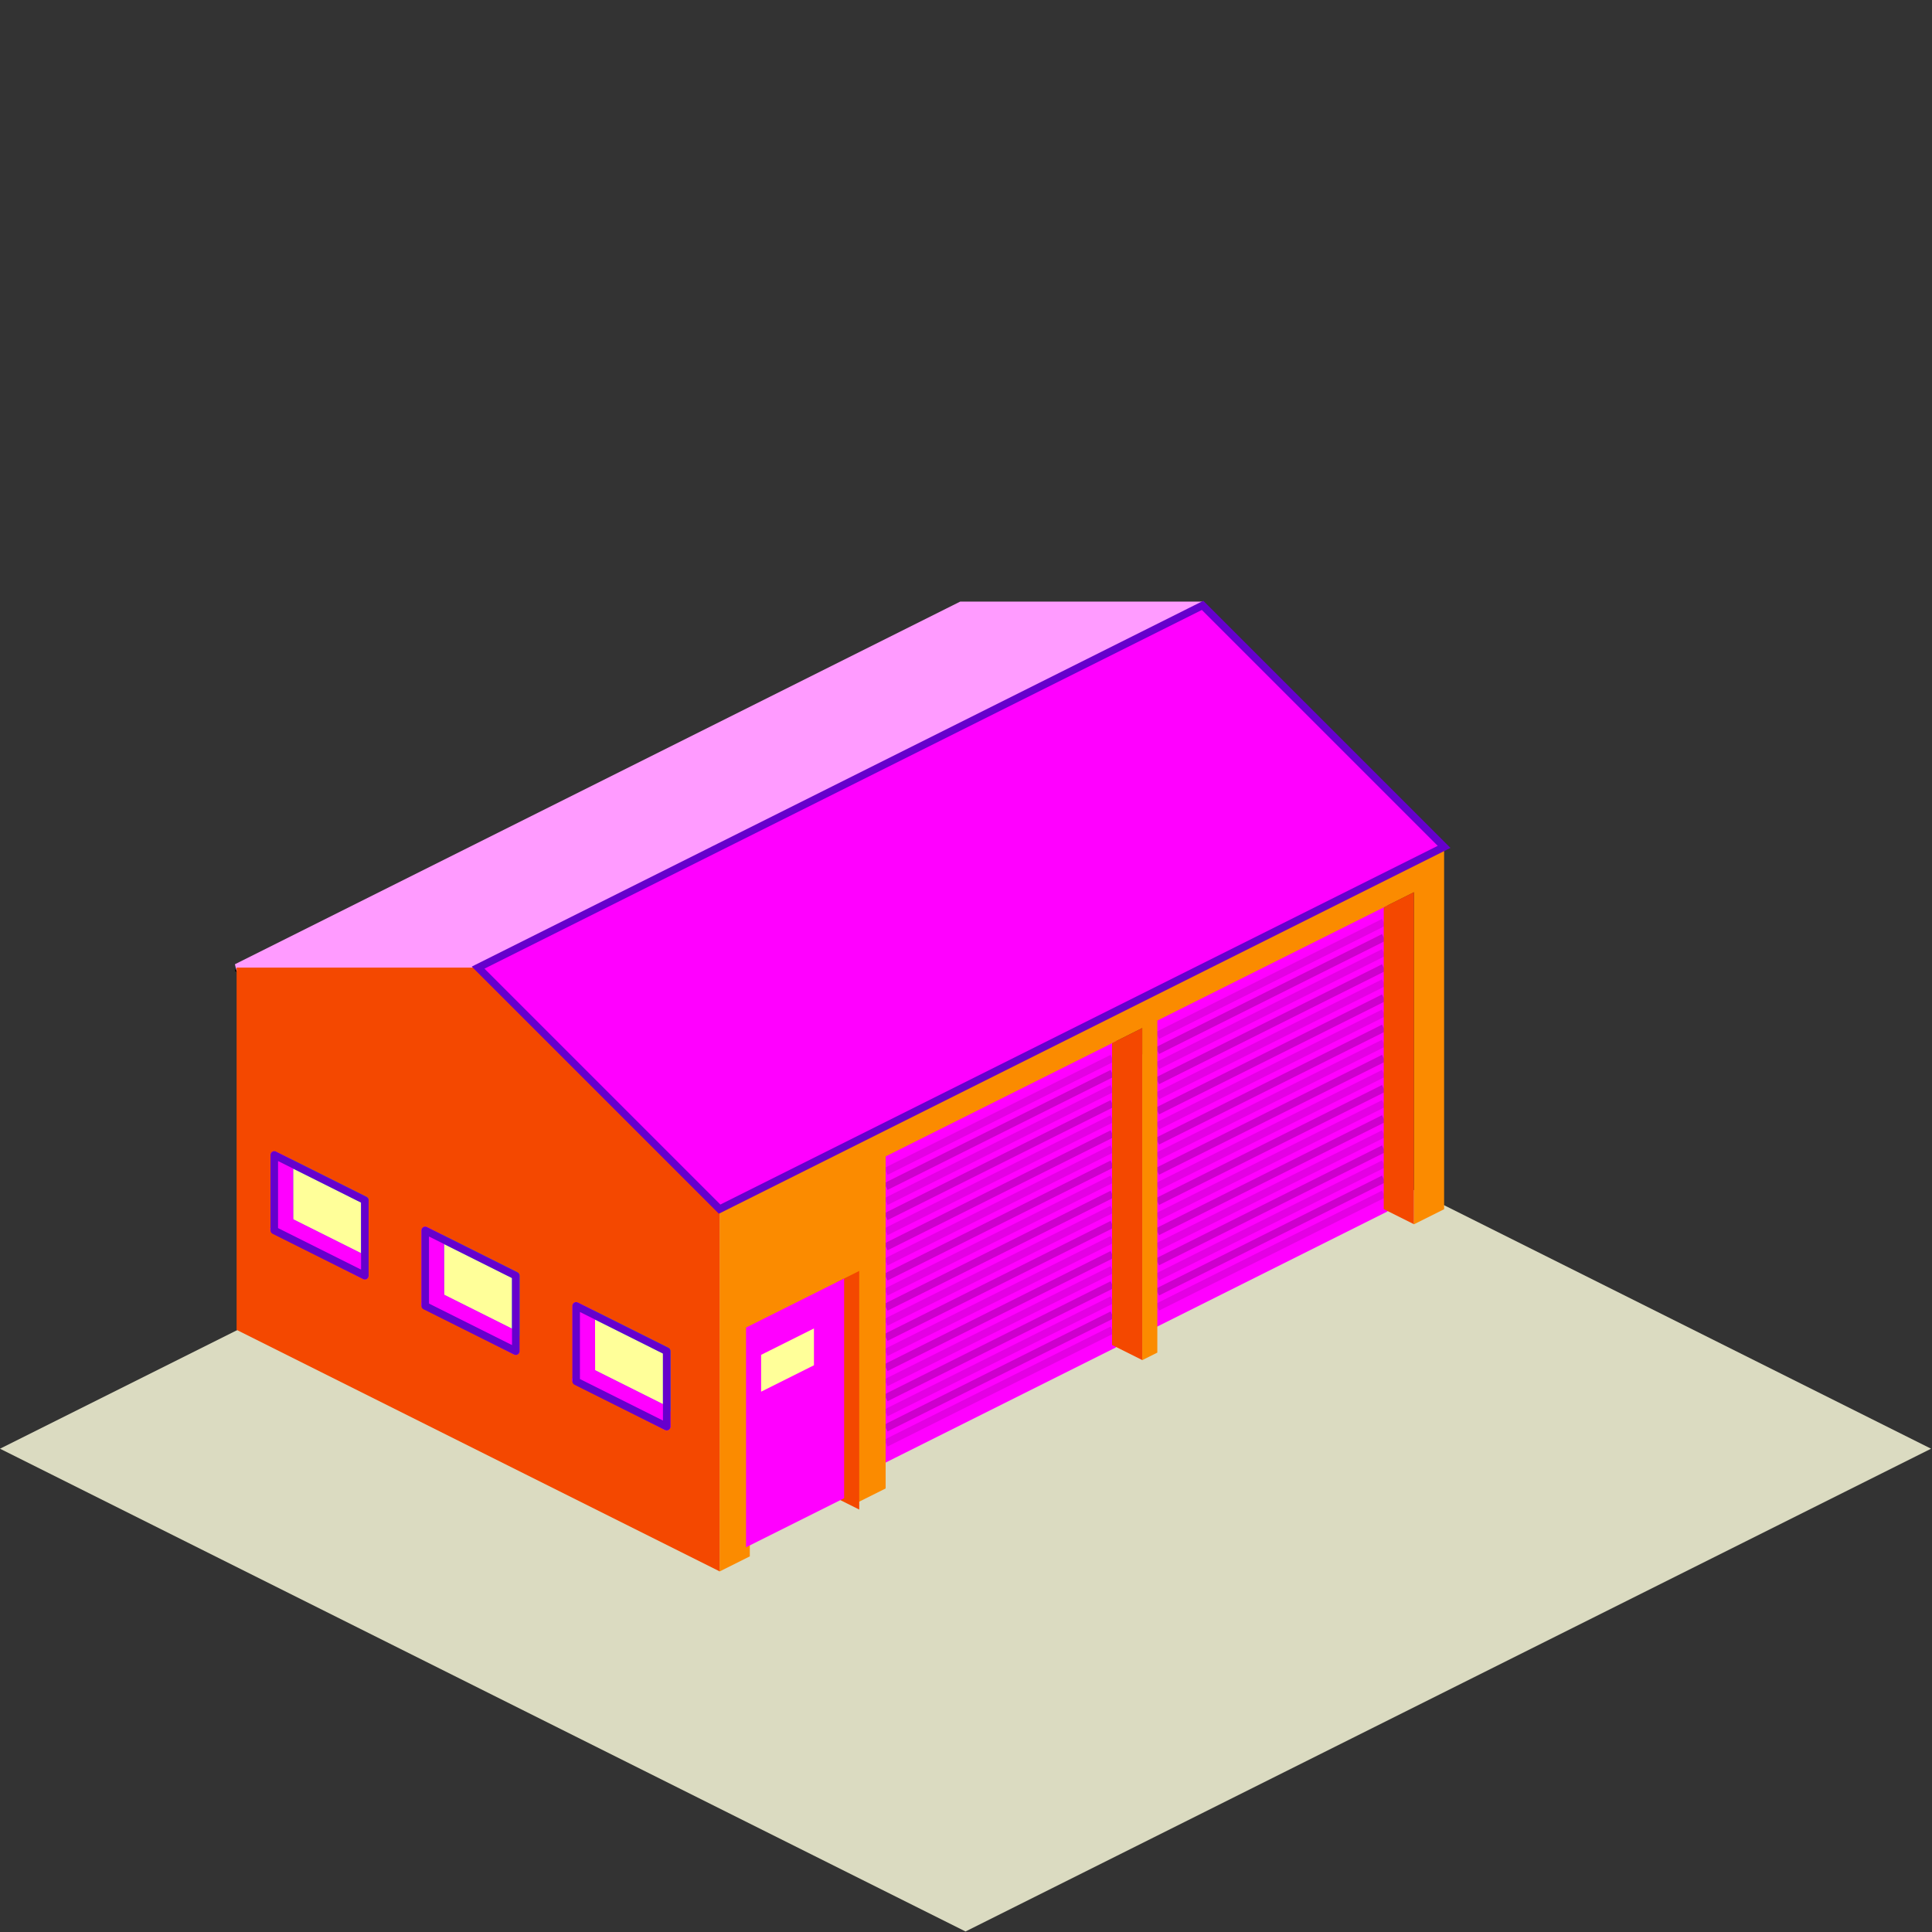 <?xml version="1.0" encoding="UTF-8" standalone="no"?>
<!-- Created with Inkscape (http://www.inkscape.org/) -->

<svg
   xmlns:dc="http://purl.org/dc/elements/1.1/"
   xmlns:cc="http://creativecommons.org/ns#"
   xmlns:rdf="http://www.w3.org/1999/02/22-rdf-syntax-ns#"
   xmlns:svg="http://www.w3.org/2000/svg"
   xmlns="http://www.w3.org/2000/svg"
   xmlns:xlink="http://www.w3.org/1999/xlink"
   xmlns:sodipodi="http://sodipodi.sourceforge.net/DTD/sodipodi-0.dtd"
   xmlns:inkscape="http://www.inkscape.org/namespaces/inkscape"
   width="256"
   height="256"
   id="svg2"
   version="1.1"
   inkscape:version="0.48.5 r10040"
   sodipodi:docname="1x1-shed.svg">
  <rect width="100%" height="100%" fill="#333333" stroke="none"/>
  <defs
     id="defs4">
    <linearGradient
       gradientUnits="userSpaceOnUse"
       y2="117"
       x2="135"
       y1="117"
       x1="125"
       id="linearGradient4158"
       xlink:href="#linearGradient4152"
       inkscape:collect="always" />
    <linearGradient
       y2="186"
       x2="110"
       y1="186"
       x1="85"
       gradientTransform="translate(-205,5)"
       gradientUnits="userSpaceOnUse"
       id="linearGradient3164"
       xlink:href="#linearGradient5518"
       inkscape:collect="always" />
    <linearGradient
       y2="186"
       x2="110"
       y1="186"
       x1="85"
       gradientTransform="translate(-205,25)"
       gradientUnits="userSpaceOnUse"
       id="linearGradient3161"
       xlink:href="#linearGradient5518"
       inkscape:collect="always" />
    <linearGradient
       y2="186"
       x2="110"
       y1="186"
       x1="85"
       gradientTransform="translate(-205,5)"
       gradientUnits="userSpaceOnUse"
       id="linearGradient3156"
       xlink:href="#linearGradient5518"
       inkscape:collect="always" />
    <linearGradient
       y2="171"
       x2="155"
       y1="171"
       x1="100"
       gradientTransform="translate(-236.038,10.669)"
       gradientUnits="userSpaceOnUse"
       id="linearGradient3152"
       xlink:href="#linearGradient4820"
       inkscape:collect="always" />
    <linearGradient
       y2="160.818"
       x2="140"
       y1="160.818"
       x1="115"
       gradientTransform="translate(-236.038,10.669)"
       gradientUnits="userSpaceOnUse"
       id="linearGradient3150"
       xlink:href="#linearGradient4820"
       inkscape:collect="always" />
    <linearGradient
       y2="264.513"
       x2="-74.66"
       y1="214.258"
       x1="-124.915"
       gradientTransform="matrix(0.895,-0.445,0.895,0.445,-236.038,10.669)"
       gradientUnits="userSpaceOnUse"
       id="linearGradient3147"
       xlink:href="#linearGradient4820"
       inkscape:collect="always" />
    <linearGradient
       y2="264.513"
       x2="-74.66"
       y1="214.258"
       x1="-124.915"
       gradientTransform="matrix(0.895,-0.445,0.895,0.445,-33.538,32.919)"
       gradientUnits="userSpaceOnUse"
       id="linearGradient3144"
       xlink:href="#linearGradient4820"
       inkscape:collect="always" />
    <linearGradient
       y2="171"
       x2="155"
       y1="171"
       x1="100"
       gradientTransform="translate(-33.538,32.919)"
       gradientUnits="userSpaceOnUse"
       id="linearGradient3142"
       xlink:href="#linearGradient4820"
       inkscape:collect="always" />
    <linearGradient
       y2="160.818"
       x2="140"
       y1="160.818"
       x1="115"
       gradientTransform="translate(-33.538,32.919)"
       gradientUnits="userSpaceOnUse"
       id="linearGradient3140"
       xlink:href="#linearGradient4820"
       inkscape:collect="always" />
    <linearGradient
       gradientTransform="matrix(0.895,-0.445,0.895,0.445,-31.038,38.919)"
       gradientUnits="userSpaceOnUse"
       xlink:href="#linearGradient4820"
       id="linearGradient3166"
       y2="264.513"
       x2="-74.66"
       y1="214.258"
       x1="-124.915" />
    <linearGradient
       gradientTransform="translate(0,5)"
       gradientUnits="userSpaceOnUse"
       xlink:href="#linearGradient5518"
       id="linearGradient3163"
       y2="186"
       x2="110"
       y1="186"
       x1="85" />
    <linearGradient
       gradientTransform="matrix(0.895,-0.445,0.895,0.445,-33.538,32.919)"
       gradientUnits="userSpaceOnUse"
       xlink:href="#linearGradient4820"
       id="linearGradient3130"
       y2="264.513"
       x2="-74.66"
       y1="214.258"
       x1="-124.915" />
    <linearGradient
       gradientTransform="translate(-33.538,32.919)"
       gradientUnits="userSpaceOnUse"
       xlink:href="#linearGradient4820"
       id="linearGradient3128"
       y2="171"
       x2="155"
       y1="171"
       x1="100" />
    <linearGradient
       gradientTransform="translate(-33.538,32.919)"
       gradientUnits="userSpaceOnUse"
       xlink:href="#linearGradient4820"
       id="linearGradient3126"
       y2="160.818"
       x2="140"
       y1="160.818"
       x1="115" />
    <linearGradient
       gradientTransform="translate(0,5)"
       gradientUnits="userSpaceOnUse"
       xlink:href="#linearGradient5518"
       id="linearGradient3124"
       y2="186"
       x2="110"
       y1="186"
       x1="85" />
    <linearGradient
       gradientTransform="matrix(0.895,-0.445,0.895,0.445,-31.038,38.919)"
       gradientUnits="userSpaceOnUse"
       xlink:href="#linearGradient4820"
       id="linearGradient3122"
       y2="264.513"
       x2="-74.66"
       y1="214.258"
       x1="-124.915" />
    <linearGradient
       gradientTransform="translate(0,5)"
       gradientUnits="userSpaceOnUse"
       xlink:href="#linearGradient5518"
       id="linearGradient5524"
       y2="186"
       x2="110"
       y1="186"
       x1="85" />
    <linearGradient
       gradientTransform="translate(-31.038,33.919)"
       gradientUnits="userSpaceOnUse"
       xlink:href="#linearGradient4820"
       id="linearGradient5514"
       y2="171"
       x2="155"
       y1="171"
       x1="100" />
    <linearGradient
       gradientTransform="translate(-31.038,33.919)"
       gradientUnits="userSpaceOnUse"
       xlink:href="#linearGradient4820"
       id="linearGradient5512"
       y2="160.818"
       x2="140"
       y1="160.818"
       x1="115" />
    <linearGradient
       gradientTransform="matrix(0.895,-0.445,0.895,0.445,-31.038,38.919)"
       gradientUnits="userSpaceOnUse"
       xlink:href="#linearGradient4820"
       id="linearGradient5509"
       y2="264.513"
       x2="-74.66"
       y1="214.258"
       x1="-124.915" />
    <linearGradient
       gradientTransform="matrix(0.895,-0.445,0.895,0.445,-33.538,32.919)"
       gradientUnits="userSpaceOnUse"
       xlink:href="#linearGradient4820"
       id="linearGradient5506"
       y2="264.513"
       x2="-74.66"
       y1="214.258"
       x1="-124.915" />
    <linearGradient
       gradientTransform="translate(-33.538,32.919)"
       gradientUnits="userSpaceOnUse"
       xlink:href="#linearGradient4820"
       id="linearGradient5504"
       y2="171"
       x2="155"
       y1="171"
       x1="100" />
    <linearGradient
       gradientTransform="translate(-33.538,32.919)"
       gradientUnits="userSpaceOnUse"
       xlink:href="#linearGradient4820"
       id="linearGradient5502"
       y2="160.818"
       x2="140"
       y1="160.818"
       x1="115" />
    <linearGradient
       gradientTransform="translate(143.525,143.525)"
       gradientUnits="userSpaceOnUse"
       xlink:href="#linearGradient4820"
       id="linearGradient5437"
       y2="264.513"
       x2="-74.66"
       y1="214.258"
       x1="-124.915" />
    <linearGradient
       gradientTransform="translate(257.033,0)"
       gradientUnits="userSpaceOnUse"
       xlink:href="#linearGradient4820"
       id="linearGradient5435"
       y2="171"
       x2="155"
       y1="171"
       x1="100" />
    <linearGradient
       gradientTransform="translate(257.033,0)"
       gradientUnits="userSpaceOnUse"
       xlink:href="#linearGradient4820"
       id="linearGradient5433"
       y2="160.818"
       x2="140"
       y1="160.818"
       x1="115" />
    <linearGradient
       gradientTransform="matrix(0.896,-0.444,0.896,0.444,257.033,0)"
       gradientUnits="userSpaceOnUse"
       xlink:href="#linearGradient4767"
       id="linearGradient5431"
       y2="293.129"
       x2="-136.867"
       y1="279.177"
       x1="-150.819" />
    <linearGradient
       gradientTransform="translate(87.371,199.679)"
       gradientUnits="userSpaceOnUse"
       xlink:href="#linearGradient4820"
       id="linearGradient5429"
       y2="264.513"
       x2="-74.66"
       y1="214.258"
       x1="-124.915" />
    <linearGradient
       gradientTransform="translate(257.033,50)"
       gradientUnits="userSpaceOnUse"
       xlink:href="#linearGradient4820"
       id="linearGradient5427"
       y2="171"
       x2="155"
       y1="171"
       x1="100" />
    <linearGradient
       gradientTransform="translate(257.033,50)"
       gradientUnits="userSpaceOnUse"
       xlink:href="#linearGradient4820"
       id="linearGradient5425"
       y2="160.818"
       x2="140"
       y1="160.818"
       x1="115" />
    <linearGradient
       id="linearGradient4767">
      <stop
         offset="0"
         style="stop-color:#6600cc;stop-opacity:1"
         id="stop4769" />
      <stop
         offset="1"
         style="stop-color:#ff00ff;stop-opacity:1"
         id="stop4771" />
    </linearGradient>
    <linearGradient
       id="linearGradient4820">
      <stop
         offset="0"
         style="stop-color:#f44800;stop-opacity:1"
         id="stop4822" />
      <stop
         offset="1"
         style="stop-color:#fb8b00;stop-opacity:1"
         id="stop4824" />
    </linearGradient>
    <linearGradient
       id="linearGradient5518">
      <stop
         offset="0"
         style="stop-color:#6600cc;stop-opacity:1"
         id="stop5520" />
      <stop
         offset="1"
         style="stop-color:#ff00ff;stop-opacity:1"
         id="stop5522" />
    </linearGradient>
    <linearGradient
       id="linearGradient4152"
       inkscape:collect="always">
      <stop
         id="stop4154"
         offset="0"
         style="stop-color:#f44800;stop-opacity:1;" />
      <stop
         id="stop4156"
         offset="1"
         style="stop-color:#f0a513;stop-opacity:1" />
    </linearGradient>
    <linearGradient
       inkscape:collect="always"
       id="linearGradient5459">
      <stop
         style="stop-color:#ffffff;stop-opacity:0.218"
         offset="0"
         id="stop5461" />
      <stop
         style="stop-color:#ffffff;stop-opacity:0;"
         offset="1"
         id="stop5463" />
    </linearGradient>
    <linearGradient
       inkscape:collect="always"
       id="linearGradient5449">
      <stop
         style="stop-color:#ffffff;stop-opacity:0.343"
         offset="0"
         id="stop5451" />
      <stop
         style="stop-color:#ffffff;stop-opacity:0;"
         offset="1"
         id="stop5453" />
    </linearGradient>
    <linearGradient
       inkscape:collect="always"
       id="linearGradient4802">
      <stop
         style="stop-color:#6e6e37;stop-opacity:1;"
         offset="0"
         id="stop4804" />
      <stop
         style="stop-color:#30331f;stop-opacity:1"
         offset="1"
         id="stop4806" />
    </linearGradient>
    <linearGradient
       inkscape:collect="always"
       xlink:href="#linearGradient4802"
       id="linearGradient6042"
       gradientUnits="userSpaceOnUse"
       x1="152.771"
       y1="560.222"
       x2="153.328"
       y2="560.222" />
    <linearGradient
       inkscape:collect="always"
       xlink:href="#linearGradient4802"
       id="linearGradient6044"
       gradientUnits="userSpaceOnUse"
       x1="152.771"
       y1="560.222"
       x2="153.328"
       y2="560.222" />
    <linearGradient
       inkscape:collect="always"
       xlink:href="#linearGradient4802"
       id="linearGradient6046"
       gradientUnits="userSpaceOnUse"
       x1="152.771"
       y1="560.222"
       x2="153.328"
       y2="560.222" />
    <linearGradient
       inkscape:collect="always"
       xlink:href="#linearGradient4802"
       id="linearGradient6048"
       gradientUnits="userSpaceOnUse"
       x1="152.771"
       y1="560.222"
       x2="153.328"
       y2="560.222" />
    <linearGradient
       inkscape:collect="always"
       xlink:href="#linearGradient4802"
       id="linearGradient6050"
       gradientUnits="userSpaceOnUse"
       x1="152.771"
       y1="560.222"
       x2="153.328"
       y2="560.222" />
    <linearGradient
       inkscape:collect="always"
       xlink:href="#linearGradient4802"
       id="linearGradient6052"
       gradientUnits="userSpaceOnUse"
       x1="152.771"
       y1="560.222"
       x2="153.328"
       y2="560.222" />
    <linearGradient
       y2="186"
       x2="110"
       y1="186"
       x1="85"
       gradientTransform="translate(-205,5)"
       gradientUnits="userSpaceOnUse"
       id="linearGradient3164-9"
       xlink:href="#linearGradient5518-6"
       inkscape:collect="always" />
    <linearGradient
       y2="186"
       x2="110"
       y1="186"
       x1="85"
       gradientTransform="translate(-205,25)"
       gradientUnits="userSpaceOnUse"
       id="linearGradient3161-1"
       xlink:href="#linearGradient5518-6"
       inkscape:collect="always" />
    <linearGradient
       y2="186"
       x2="110"
       y1="186"
       x1="85"
       gradientTransform="translate(-205,5)"
       gradientUnits="userSpaceOnUse"
       id="linearGradient3156-2"
       xlink:href="#linearGradient5518-6"
       inkscape:collect="always" />
    <linearGradient
       y2="171"
       x2="155"
       y1="171"
       x1="100"
       gradientTransform="translate(-236.038,10.669)"
       gradientUnits="userSpaceOnUse"
       id="linearGradient3152-3"
       xlink:href="#linearGradient4820-3"
       inkscape:collect="always" />
    <linearGradient
       y2="160.818"
       x2="140"
       y1="160.818"
       x1="115"
       gradientTransform="translate(-236.038,10.669)"
       gradientUnits="userSpaceOnUse"
       id="linearGradient3150-2"
       xlink:href="#linearGradient4820-3"
       inkscape:collect="always" />
    <linearGradient
       y2="264.513"
       x2="-74.66"
       y1="214.258"
       x1="-124.915"
       gradientTransform="matrix(0.895,-0.445,0.895,0.445,-236.038,10.669)"
       gradientUnits="userSpaceOnUse"
       id="linearGradient3147-0"
       xlink:href="#linearGradient4820-3"
       inkscape:collect="always" />
    <linearGradient
       y2="264.513"
       x2="-74.66"
       y1="214.258"
       x1="-124.915"
       gradientTransform="matrix(0.895,-0.445,0.895,0.445,-33.538,32.919)"
       gradientUnits="userSpaceOnUse"
       id="linearGradient3144-0"
       xlink:href="#linearGradient4820-3"
       inkscape:collect="always" />
    <linearGradient
       y2="171"
       x2="155"
       y1="171"
       x1="100"
       gradientTransform="translate(-33.538,32.919)"
       gradientUnits="userSpaceOnUse"
       id="linearGradient3142-6"
       xlink:href="#linearGradient4820-3"
       inkscape:collect="always" />
    <linearGradient
       y2="160.818"
       x2="140"
       y1="160.818"
       x1="115"
       gradientTransform="translate(-33.538,32.919)"
       gradientUnits="userSpaceOnUse"
       id="linearGradient3140-8"
       xlink:href="#linearGradient4820-3"
       inkscape:collect="always" />
    <linearGradient
       gradientTransform="matrix(0.895,-0.445,0.895,0.445,-31.038,38.919)"
       gradientUnits="userSpaceOnUse"
       xlink:href="#linearGradient4820-3"
       id="linearGradient3166-9"
       y2="264.513"
       x2="-74.66"
       y1="214.258"
       x1="-124.915" />
    <linearGradient
       gradientTransform="translate(0,5)"
       gradientUnits="userSpaceOnUse"
       xlink:href="#linearGradient5518-6"
       id="linearGradient3163-8"
       y2="186"
       x2="110"
       y1="186"
       x1="85" />
    <linearGradient
       gradientTransform="matrix(0.895,-0.445,0.895,0.445,-33.538,32.919)"
       gradientUnits="userSpaceOnUse"
       xlink:href="#linearGradient4820-3"
       id="linearGradient3130-0"
       y2="264.513"
       x2="-74.66"
       y1="214.258"
       x1="-124.915" />
    <linearGradient
       gradientTransform="translate(-33.538,32.919)"
       gradientUnits="userSpaceOnUse"
       xlink:href="#linearGradient4820-3"
       id="linearGradient3128-1"
       y2="171"
       x2="155"
       y1="171"
       x1="100" />
    <linearGradient
       gradientTransform="translate(-33.538,32.919)"
       gradientUnits="userSpaceOnUse"
       xlink:href="#linearGradient4820-3"
       id="linearGradient3126-3"
       y2="160.818"
       x2="140"
       y1="160.818"
       x1="115" />
    <linearGradient
       gradientTransform="translate(0,5)"
       gradientUnits="userSpaceOnUse"
       xlink:href="#linearGradient5518-6"
       id="linearGradient3124-5"
       y2="186"
       x2="110"
       y1="186"
       x1="85" />
    <linearGradient
       gradientTransform="matrix(0.895,-0.445,0.895,0.445,-31.038,38.919)"
       gradientUnits="userSpaceOnUse"
       xlink:href="#linearGradient4820-3"
       id="linearGradient3122-4"
       y2="264.513"
       x2="-74.66"
       y1="214.258"
       x1="-124.915" />
    <linearGradient
       gradientTransform="translate(0,5)"
       gradientUnits="userSpaceOnUse"
       xlink:href="#linearGradient5518-6"
       id="linearGradient5524-4"
       y2="186"
       x2="110"
       y1="186"
       x1="85" />
    <linearGradient
       gradientTransform="translate(-31.038,33.919)"
       gradientUnits="userSpaceOnUse"
       xlink:href="#linearGradient4820-3"
       id="linearGradient5514-0"
       y2="171"
       x2="155"
       y1="171"
       x1="100" />
    <linearGradient
       gradientTransform="translate(-31.038,33.919)"
       gradientUnits="userSpaceOnUse"
       xlink:href="#linearGradient4820-3"
       id="linearGradient5512-4"
       y2="160.818"
       x2="140"
       y1="160.818"
       x1="115" />
    <linearGradient
       gradientTransform="matrix(0.895,-0.445,0.895,0.445,-31.038,38.919)"
       gradientUnits="userSpaceOnUse"
       xlink:href="#linearGradient4820-3"
       id="linearGradient5509-9"
       y2="264.513"
       x2="-74.66"
       y1="214.258"
       x1="-124.915" />
    <linearGradient
       gradientTransform="matrix(0.895,-0.445,0.895,0.445,-33.538,32.919)"
       gradientUnits="userSpaceOnUse"
       xlink:href="#linearGradient4820-3"
       id="linearGradient5506-2"
       y2="264.513"
       x2="-74.66"
       y1="214.258"
       x1="-124.915" />
    <linearGradient
       gradientTransform="translate(-33.538,32.919)"
       gradientUnits="userSpaceOnUse"
       xlink:href="#linearGradient4820-3"
       id="linearGradient5504-4"
       y2="171"
       x2="155"
       y1="171"
       x1="100" />
    <linearGradient
       gradientTransform="translate(-33.538,32.919)"
       gradientUnits="userSpaceOnUse"
       xlink:href="#linearGradient4820-3"
       id="linearGradient5502-5"
       y2="160.818"
       x2="140"
       y1="160.818"
       x1="115" />
    <linearGradient
       gradientTransform="translate(143.525,143.525)"
       gradientUnits="userSpaceOnUse"
       xlink:href="#linearGradient4820-3"
       id="linearGradient5437-4"
       y2="264.513"
       x2="-74.66"
       y1="214.258"
       x1="-124.915" />
    <linearGradient
       gradientTransform="translate(257.033,0)"
       gradientUnits="userSpaceOnUse"
       xlink:href="#linearGradient4820-3"
       id="linearGradient5435-5"
       y2="171"
       x2="155"
       y1="171"
       x1="100" />
    <linearGradient
       gradientTransform="translate(257.033,0)"
       gradientUnits="userSpaceOnUse"
       xlink:href="#linearGradient4820-3"
       id="linearGradient5433-1"
       y2="160.818"
       x2="140"
       y1="160.818"
       x1="115" />
    <linearGradient
       gradientTransform="matrix(0.896,-0.444,0.896,0.444,257.033,0)"
       gradientUnits="userSpaceOnUse"
       xlink:href="#linearGradient4767-9"
       id="linearGradient5431-0"
       y2="293.129"
       x2="-136.867"
       y1="279.177"
       x1="-150.819" />
    <linearGradient
       gradientTransform="translate(87.371,199.679)"
       gradientUnits="userSpaceOnUse"
       xlink:href="#linearGradient4820-3"
       id="linearGradient5429-6"
       y2="264.513"
       x2="-74.66"
       y1="214.258"
       x1="-124.915" />
    <linearGradient
       gradientTransform="translate(257.033,50)"
       gradientUnits="userSpaceOnUse"
       xlink:href="#linearGradient4820-3"
       id="linearGradient5427-8"
       y2="171"
       x2="155"
       y1="171"
       x1="100" />
    <linearGradient
       gradientTransform="translate(257.033,50)"
       gradientUnits="userSpaceOnUse"
       xlink:href="#linearGradient4820-3"
       id="linearGradient5425-5"
       y2="160.818"
       x2="140"
       y1="160.818"
       x1="115" />
    <linearGradient
       id="linearGradient4767-9">
      <stop
         offset="0"
         style="stop-color:#6600cc;stop-opacity:1"
         id="stop4769-4" />
      <stop
         offset="1"
         style="stop-color:#ff00ff;stop-opacity:1"
         id="stop4771-1" />
    </linearGradient>
    <linearGradient
       id="linearGradient4820-3">
      <stop
         offset="0"
         style="stop-color:#f44800;stop-opacity:1"
         id="stop4822-3" />
      <stop
         offset="1"
         style="stop-color:#fb8b00;stop-opacity:1"
         id="stop4824-2" />
    </linearGradient>
    <linearGradient
       id="linearGradient5518-6">
      <stop
         offset="0"
         style="stop-color:#6600cc;stop-opacity:1"
         id="stop5520-9" />
      <stop
         offset="1"
         style="stop-color:#ff00ff;stop-opacity:1"
         id="stop5522-0" />
    </linearGradient>
    <linearGradient
       inkscape:collect="always"
       xlink:href="#linearGradient5449"
       id="linearGradient6391"
       gradientUnits="userSpaceOnUse"
       x1="517"
       y1="524.608"
       x2="526"
       y2="604.858"
       gradientTransform="matrix(4,0,0,4,-1341.04,-2370.053)" />
    <linearGradient
       inkscape:collect="always"
       xlink:href="#linearGradient5459"
       id="linearGradient6512"
       gradientUnits="userSpaceOnUse"
       x1="623.087"
       y1="598.013"
       x2="674.185"
       y2="651.222"
       gradientTransform="matrix(4,0,0,4,-1341.04,-2370.053)" />
    <linearGradient
       gradientUnits="userSpaceOnUse"
       y2="35.825"
       x2="169.278"
       y1="41.305"
       x1="167.261"
       id="linearGradient6729"
       xlink:href="#linearGradient6723"
       inkscape:collect="always" />
    <linearGradient
       gradientUnits="userSpaceOnUse"
       y2="37.195"
       x2="168.659"
       y1="38.697"
       x1="165.096"
       id="linearGradient6721"
       xlink:href="#linearGradient6715"
       inkscape:collect="always" />
    <linearGradient
       id="linearGradient6715"
       inkscape:collect="always">
      <stop
         id="stop6717"
         offset="0"
         style="stop-color:#888888;stop-opacity:1" />
      <stop
         id="stop6719"
         offset="1"
         style="stop-color:#eeeeee;stop-opacity:1" />
    </linearGradient>
    <linearGradient
       id="linearGradient6723"
       inkscape:collect="always">
      <stop
         id="stop6725"
         offset="0"
         style="stop-color:#5a5a5a;stop-opacity:1" />
      <stop
         id="stop6727"
         offset="1"
         style="stop-color:#cccccf;stop-opacity:1" />
    </linearGradient>
    <linearGradient
       inkscape:collect="always"
       xlink:href="#linearGradient5459"
       id="linearGradient7701"
       gradientUnits="userSpaceOnUse"
       gradientTransform="matrix(4,0,0,4,-1341.04,-2370.053)"
       x1="623.087"
       y1="598.013"
       x2="674.185"
       y2="651.222" />
    <linearGradient
       inkscape:collect="always"
       xlink:href="#linearGradient5449"
       id="linearGradient7703"
       gradientUnits="userSpaceOnUse"
       gradientTransform="matrix(4,0,0,4,-1341.04,-2370.053)"
       x1="517"
       y1="524.608"
       x2="526"
       y2="604.858" />
    <linearGradient
       inkscape:collect="always"
       xlink:href="#linearGradient4802"
       id="linearGradient7705"
       gradientUnits="userSpaceOnUse"
       x1="152.771"
       y1="560.222"
       x2="153.328"
       y2="560.222" />
    <linearGradient
       inkscape:collect="always"
       xlink:href="#linearGradient4802"
       id="linearGradient7707"
       gradientUnits="userSpaceOnUse"
       x1="152.771"
       y1="560.222"
       x2="153.328"
       y2="560.222" />
    <linearGradient
       inkscape:collect="always"
       xlink:href="#linearGradient4802"
       id="linearGradient7709"
       gradientUnits="userSpaceOnUse"
       x1="152.771"
       y1="560.222"
       x2="153.328"
       y2="560.222" />
    <linearGradient
       inkscape:collect="always"
       xlink:href="#linearGradient4802"
       id="linearGradient7711"
       gradientUnits="userSpaceOnUse"
       x1="152.771"
       y1="560.222"
       x2="153.328"
       y2="560.222" />
    <linearGradient
       inkscape:collect="always"
       xlink:href="#linearGradient4802"
       id="linearGradient7713"
       gradientUnits="userSpaceOnUse"
       x1="152.771"
       y1="560.222"
       x2="153.328"
       y2="560.222" />
    <linearGradient
       inkscape:collect="always"
       xlink:href="#linearGradient4802"
       id="linearGradient7715"
       gradientUnits="userSpaceOnUse"
       x1="152.771"
       y1="560.222"
       x2="153.328"
       y2="560.222" />
    <linearGradient
       id="linearGradient4321"
       inkscape:collect="always">
      <stop
         id="stop4323"
         offset="0"
         style="stop-color:#f44800;stop-opacity:1;" />
      <stop
         id="stop4325"
         offset="1"
         style="stop-color:#fb8b00;stop-opacity:1" />
    </linearGradient>
    <linearGradient
       gradientTransform="translate(10.142,-129.692)"
       y2="386.031"
       x2="643.844"
       y1="386.031"
       x1="635.844"
       gradientUnits="userSpaceOnUse"
       id="linearGradient6194"
       xlink:href="#linearGradient4321"
       inkscape:collect="always" />
  </defs>
  <sodipodi:namedview
     id="base"
     pagecolor="#ffffff"
     bordercolor="#666666"
     borderopacity="1.0"
     inkscape:pageopacity="0.0"
     inkscape:pageshadow="2"
     inkscape:zoom="1"
     inkscape:cx="179.78572"
     inkscape:cy="93.367445"
     inkscape:document-units="px"
     inkscape:current-layer="layer2"
     showgrid="false"
     inkscape:snap-global="true"
     showguides="true"
     inkscape:guide-bbox="true"
     fit-margin-top="0"
     fit-margin-left="0"
     fit-margin-right="0"
     fit-margin-bottom="0"
     inkscape:window-width="1920"
     inkscape:window-height="1014"
     inkscape:window-x="0"
     inkscape:window-y="27"
     inkscape:window-maximized="1">
    <inkscape:grid
       type="xygrid"
       id="grid4736"
       empspacing="5"
       visible="true"
       enabled="true"
       snapvisiblegridlinesonly="true"
       originx="-840.156px"
       originy="-440.537px" />
  </sodipodi:namedview>
  <g
     inkscape:label="Layer 1"
     inkscape:groupmode="layer"
     id="layer1"
     transform="translate(-840.156,-355.825)"
     style="display:none">
    <g
       id="g4797"
       transform="translate(0.616,-0.268)">
      <path
         inkscape:connector-curvature="0"
         id="path8754"
         d="m 968.268,611.652 128,-64"
         style="fill:none;stroke:#6fd01d;stroke-width:1px;stroke-linecap:butt;stroke-linejoin:miter;stroke-opacity:1" />
      <path
         inkscape:connector-curvature="0"
         id="path8766"
         d="m 856.268,555.652 128,-64"
         style="fill:none;stroke:#6fd01d;stroke-width:1px;stroke-linecap:butt;stroke-linejoin:miter;stroke-opacity:1" />
      <path
         inkscape:connector-curvature="0"
         id="path8774"
         d="m 952.268,603.652 128,-64"
         style="fill:none;stroke:#6fd01d;stroke-width:1px;stroke-linecap:butt;stroke-linejoin:miter;stroke-opacity:1" />
      <path
         inkscape:connector-curvature="0"
         id="path8778"
         d="m 920.268,587.652 128,-64"
         style="fill:none;stroke:#6fd01d;stroke-width:1px;stroke-linecap:butt;stroke-linejoin:miter;stroke-opacity:1" />
      <path
         inkscape:connector-curvature="0"
         id="path9018"
         d="m 840.268,547.652 128,-64"
         style="fill:none;stroke:#6fd01d;stroke-width:1px;stroke-linecap:butt;stroke-linejoin:miter;stroke-opacity:1" />
      <path
         style="fill:none;stroke:#6fd01d;stroke-width:1px;stroke-linecap:butt;stroke-linejoin:miter;stroke-opacity:1"
         d="m 872.268,563.652 128,-64"
         id="path9069"
         inkscape:connector-curvature="0" />
      <path
         style="fill:none;stroke:#6fd01d;stroke-width:1px;stroke-linecap:butt;stroke-linejoin:miter;stroke-opacity:1"
         d="m 936.268,595.652 128,-64"
         id="path9071"
         inkscape:connector-curvature="0" />
      <path
         style="fill:none;stroke:#6fd01d;stroke-width:1px;stroke-linecap:butt;stroke-linejoin:miter;stroke-opacity:1"
         d="m 888.268,571.652 128,-64"
         id="path9073"
         inkscape:connector-curvature="0" />
      <path
         style="fill:none;stroke:#6fd01d;stroke-width:1px;stroke-linecap:butt;stroke-linejoin:miter;stroke-opacity:1"
         d="m 904.268,579.652 128,-64"
         id="path9209"
         inkscape:connector-curvature="0" />
      <path
         style="fill:none;stroke:#5ebd10;stroke-width:1px;stroke-linecap:butt;stroke-linejoin:miter;stroke-opacity:1"
         d="m 968.268,611.652 -128,-64"
         id="path9224"
         inkscape:connector-curvature="0" />
      <path
         style="fill:none;stroke:#5ebd10;stroke-width:1px;stroke-linecap:butt;stroke-linejoin:miter;stroke-opacity:1"
         d="m 1080.268,555.652 -128,-64"
         id="path9226"
         inkscape:connector-curvature="0" />
      <path
         style="fill:none;stroke:#5ebd10;stroke-width:1px;stroke-linecap:butt;stroke-linejoin:miter;stroke-opacity:1"
         d="m 984.268,603.652 -128,-64"
         id="path9228"
         inkscape:connector-curvature="0" />
      <path
         style="fill:none;stroke:#5ebd10;stroke-width:1px;stroke-linecap:butt;stroke-linejoin:miter;stroke-opacity:1"
         d="m 1016.268,587.652 -128,-64"
         id="path9230"
         inkscape:connector-curvature="0" />
      <path
         style="fill:none;stroke:#5ebd10;stroke-width:1px;stroke-linecap:butt;stroke-linejoin:miter;stroke-opacity:1"
         d="m 1096.268,547.652 -128,-64"
         id="path9232"
         inkscape:connector-curvature="0" />
      <path
         inkscape:connector-curvature="0"
         id="path9234"
         d="m 1064.268,563.652 -128,-64"
         style="fill:none;stroke:#5ebd10;stroke-width:1px;stroke-linecap:butt;stroke-linejoin:miter;stroke-opacity:1" />
      <path
         inkscape:connector-curvature="0"
         id="path9236"
         d="m 1000.268,595.652 -128,-64"
         style="fill:none;stroke:#5ebd10;stroke-width:1px;stroke-linecap:butt;stroke-linejoin:miter;stroke-opacity:1" />
      <path
         inkscape:connector-curvature="0"
         id="path9238"
         d="m 1048.268,571.652 -128,-64"
         style="fill:none;stroke:#5ebd10;stroke-width:1px;stroke-linecap:butt;stroke-linejoin:miter;stroke-opacity:1" />
      <path
         inkscape:connector-curvature="0"
         id="path9240"
         d="m 1032.268,579.652 -128,-64"
         style="fill:none;stroke:#5ebd10;stroke-width:1px;stroke-linecap:butt;stroke-linejoin:miter;stroke-opacity:1" />
    </g>
  </g>
  <g
     inkscape:groupmode="layer"
     id="layer2"
     inkscape:label="Layer"
     transform="translate(0,110.925)">
    <rect
       transform="matrix(0.894,-0.447,0.894,0.447,0,0)"
       y="90.645"
       x="-90.645"
       height="143.108"
       width="143.108"
       id="rect3952"
       style="fill:#dbdbc1;fill-opacity:1;stroke:none;display:inline" />
    <g
       id="g4487"
       transform="translate(-569.942,-118.818)">
      <g
         style="opacity:0.561;display:none"
         inkscape:label="Layer"
         id="layer2-6">
        <g
           style="display:inline"
           id="layer1-5"
           transform="translate(-247.5,-404.862)">
          <g
             id="g13372"
             transform="translate(-290,0)">
            <g
               id="g12564">
              <g
                 id="g9211"
                 transform="translate(902,-51)">
                <path
                   style="fill:none;stroke:#6fd01d;stroke-width:1px;stroke-linecap:butt;stroke-linejoin:miter;stroke-opacity:1"
                   id="path8754-8"
                   d="m -237,710.862 128,-64"
                   inkscape:connector-curvature="0" />
                <path
                   style="fill:none;stroke:#6fd01d;stroke-width:1px;stroke-linecap:butt;stroke-linejoin:miter;stroke-opacity:1"
                   id="path8766-1"
                   d="m -349,654.862 128,-64"
                   inkscape:connector-curvature="0" />
                <path
                   style="fill:none;stroke:#6fd01d;stroke-width:1px;stroke-linecap:butt;stroke-linejoin:miter;stroke-opacity:1"
                   id="path8774-9"
                   d="m -253,702.862 128,-64"
                   inkscape:connector-curvature="0" />
                <path
                   style="fill:none;stroke:#6fd01d;stroke-width:1px;stroke-linecap:butt;stroke-linejoin:miter;stroke-opacity:1"
                   id="path8778-3"
                   d="m -285,686.862 128,-64"
                   inkscape:connector-curvature="0" />
                <path
                   style="fill:none;stroke:#6fd01d;stroke-width:1px;stroke-linecap:butt;stroke-linejoin:miter;stroke-opacity:1"
                   id="path9018-7"
                   d="m -365,646.862 128,-64"
                   inkscape:connector-curvature="0" />
                <path
                   style="fill:none;stroke:#6fd01d;stroke-width:1px;stroke-linecap:butt;stroke-linejoin:miter;stroke-opacity:1"
                   id="path9069-3"
                   d="m -333,662.862 128,-64"
                   inkscape:connector-curvature="0" />
                <path
                   style="fill:none;stroke:#6fd01d;stroke-width:1px;stroke-linecap:butt;stroke-linejoin:miter;stroke-opacity:1"
                   id="path9071-9"
                   d="m -269,694.862 128,-64"
                   inkscape:connector-curvature="0" />
                <path
                   style="fill:none;stroke:#6fd01d;stroke-width:1px;stroke-linecap:butt;stroke-linejoin:miter;stroke-opacity:1"
                   id="path9073-3"
                   d="m -317,670.862 128,-64"
                   inkscape:connector-curvature="0" />
                <path
                   style="fill:none;stroke:#6fd01d;stroke-width:1px;stroke-linecap:butt;stroke-linejoin:miter;stroke-opacity:1"
                   id="path9209-8"
                   d="m -301,678.862 128,-64"
                   inkscape:connector-curvature="0" />
              </g>
              <g
                 style="stroke:#5ebd10;stroke-opacity:1"
                 id="g9222"
                 transform="matrix(-1,0,0,1,428,-51)">
                <path
                   style="fill:none;stroke:#5ebd10;stroke-width:1px;stroke-linecap:butt;stroke-linejoin:miter;stroke-opacity:1"
                   id="path9224-5"
                   d="m -237,710.862 128,-64"
                   inkscape:connector-curvature="0" />
                <path
                   style="fill:none;stroke:#5ebd10;stroke-width:1px;stroke-linecap:butt;stroke-linejoin:miter;stroke-opacity:1"
                   id="path9226-2"
                   d="m -349,654.862 128,-64"
                   inkscape:connector-curvature="0" />
                <path
                   style="fill:none;stroke:#5ebd10;stroke-width:1px;stroke-linecap:butt;stroke-linejoin:miter;stroke-opacity:1"
                   id="path9228-9"
                   d="m -253,702.862 128,-64"
                   inkscape:connector-curvature="0" />
                <path
                   style="fill:none;stroke:#5ebd10;stroke-width:1px;stroke-linecap:butt;stroke-linejoin:miter;stroke-opacity:1"
                   id="path9230-3"
                   d="m -285,686.862 128,-64"
                   inkscape:connector-curvature="0" />
                <path
                   style="fill:none;stroke:#5ebd10;stroke-width:1px;stroke-linecap:butt;stroke-linejoin:miter;stroke-opacity:1"
                   id="path9232-7"
                   d="m -365,646.862 128,-64"
                   inkscape:connector-curvature="0" />
                <path
                   style="fill:none;stroke:#5ebd10;stroke-width:1px;stroke-linecap:butt;stroke-linejoin:miter;stroke-opacity:1"
                   id="path9234-1"
                   d="m -333,662.862 128,-64"
                   inkscape:connector-curvature="0" />
                <path
                   style="fill:none;stroke:#5ebd10;stroke-width:1px;stroke-linecap:butt;stroke-linejoin:miter;stroke-opacity:1"
                   id="path9236-0"
                   d="m -269,694.862 128,-64"
                   inkscape:connector-curvature="0" />
                <path
                   style="fill:none;stroke:#5ebd10;stroke-width:1px;stroke-linecap:butt;stroke-linejoin:miter;stroke-opacity:1"
                   id="path9238-0"
                   d="m -317,670.862 128,-64"
                   inkscape:connector-curvature="0" />
                <path
                   style="fill:none;stroke:#5ebd10;stroke-width:1px;stroke-linecap:butt;stroke-linejoin:miter;stroke-opacity:1"
                   id="path9240-8"
                   d="m -301,678.862 128,-64"
                   inkscape:connector-curvature="0" />
              </g>
            </g>
          </g>
        </g>
      </g>
      <g
         style="display:inline"
         inkscape:label="Layer#1"
         id="layer3" />
    </g>
    <g
       id="g3444"
       transform="translate(31,-15)">
      <path
         style="fill:#ff00ff;stroke:#ff00ff;stroke-width:1px;stroke-linecap:butt;stroke-linejoin:miter;stroke-opacity:1"
         d="m 116.378,82.3 -30,15 0,-40 30,-15 z"
         id="path5043"
         inkscape:connector-curvature="0" />
      <g
         transform="matrix(-1,0,0,1,965.378,-465.063)"
         id="g5045"
         style="opacity:0.199;stroke:#000000;stroke-opacity:1">
        <path
           style="fill:none;stroke:#000000;stroke-width:1px;stroke-linecap:butt;stroke-linejoin:miter;stroke-opacity:1"
           d="m 849,511.362 30,15"
           id="path5047"
           inkscape:connector-curvature="0" />
        <path
           inkscape:connector-curvature="0"
           id="path5049"
           d="m 849,515.362 30,15"
           style="fill:none;stroke:#000000;stroke-width:1px;stroke-linecap:butt;stroke-linejoin:miter;stroke-opacity:1" />
        <path
           style="fill:none;stroke:#000000;stroke-width:1px;stroke-linecap:butt;stroke-linejoin:miter;stroke-opacity:1"
           d="m 849,519.362 30,15"
           id="path5051"
           inkscape:connector-curvature="0" />
        <path
           inkscape:connector-curvature="0"
           id="path5053"
           d="m 849,523.362 30,15"
           style="fill:none;stroke:#000000;stroke-width:1px;stroke-linecap:butt;stroke-linejoin:miter;stroke-opacity:1" />
        <path
           style="fill:none;stroke:#000000;stroke-width:1px;stroke-linecap:butt;stroke-linejoin:miter;stroke-opacity:1"
           d="m 849,527.362 30,15"
           id="path5055"
           inkscape:connector-curvature="0" />
        <path
           inkscape:connector-curvature="0"
           id="path5057"
           d="m 849,531.362 30,15"
           style="fill:none;stroke:#000000;stroke-width:1px;stroke-linecap:butt;stroke-linejoin:miter;stroke-opacity:1" />
        <path
           style="fill:none;stroke:#000000;stroke-width:1px;stroke-linecap:butt;stroke-linejoin:miter;stroke-opacity:1"
           d="m 849,535.362 30,15"
           id="path5059"
           inkscape:connector-curvature="0" />
        <path
           inkscape:connector-curvature="0"
           id="path5061"
           d="m 849,539.362 30,15"
           style="fill:none;stroke:#000000;stroke-width:1px;stroke-linecap:butt;stroke-linejoin:miter;stroke-opacity:1" />
        <path
           style="fill:none;stroke:#000000;stroke-width:1px;stroke-linecap:butt;stroke-linejoin:miter;stroke-opacity:1"
           d="m 849,543.362 30,15"
           id="path5063"
           inkscape:connector-curvature="0" />
      </g>
      <g
         id="g5067"
         transform="matrix(-1,0,0,1,965.378,-467.063)"
         style="opacity:0.106;fill:none;stroke:#000000;stroke-opacity:1">
        <path
           inkscape:connector-curvature="0"
           id="path5069"
           d="m 849,511.362 30,15"
           style="fill:none;stroke:#000000;stroke-width:1px;stroke-linecap:butt;stroke-linejoin:miter;stroke-opacity:1" />
        <path
           style="fill:none;stroke:#000000;stroke-width:1px;stroke-linecap:butt;stroke-linejoin:miter;stroke-opacity:1"
           d="m 849,515.362 30,15"
           id="path5071"
           inkscape:connector-curvature="0" />
        <path
           inkscape:connector-curvature="0"
           id="path5073"
           d="m 849,519.362 30,15"
           style="fill:none;stroke:#000000;stroke-width:1px;stroke-linecap:butt;stroke-linejoin:miter;stroke-opacity:1" />
        <path
           style="fill:none;stroke:#000000;stroke-width:1px;stroke-linecap:butt;stroke-linejoin:miter;stroke-opacity:1"
           d="m 849,523.362 30,15"
           id="path5075"
           inkscape:connector-curvature="0" />
        <path
           inkscape:connector-curvature="0"
           id="path5077"
           d="m 849,527.362 30,15"
           style="fill:none;stroke:#000000;stroke-width:1px;stroke-linecap:butt;stroke-linejoin:miter;stroke-opacity:1" />
        <path
           style="fill:none;stroke:#000000;stroke-width:1px;stroke-linecap:butt;stroke-linejoin:miter;stroke-opacity:1"
           d="m 849,531.362 30,15"
           id="path5079"
           inkscape:connector-curvature="0" />
        <path
           inkscape:connector-curvature="0"
           id="path5081"
           d="m 849,535.362 30,15"
           style="fill:none;stroke:#000000;stroke-width:1px;stroke-linecap:butt;stroke-linejoin:miter;stroke-opacity:1" />
        <path
           style="fill:none;stroke:#000000;stroke-width:1px;stroke-linecap:butt;stroke-linejoin:miter;stroke-opacity:1"
           d="m 849,539.362 30,15"
           id="path5083"
           inkscape:connector-curvature="0" />
        <path
           inkscape:connector-curvature="0"
           id="path5085"
           d="m 849,543.362 30,15"
           style="fill:none;stroke:#000000;stroke-width:1px;stroke-linecap:butt;stroke-linejoin:miter;stroke-opacity:1" />
        <path
           style="fill:none;stroke:#000000;stroke-width:1px;stroke-linecap:butt;stroke-linejoin:miter;stroke-opacity:1"
           d="m 849,547.362 30,15"
           id="path5087"
           inkscape:connector-curvature="0" />
      </g>
      <path
         inkscape:connector-curvature="0"
         id="path4985"
         d="m 152.352,64.29 -30,15 0,-40 30,-15 z"
         style="fill:#ff00ff;stroke:#ff00ff;stroke-width:1px;stroke-linecap:butt;stroke-linejoin:miter;stroke-opacity:1" />
      <g
         transform="matrix(-1,0,0,1,1001.352,-483.072)"
         style="opacity:0.199;stroke:#000000;stroke-opacity:1"
         id="g4951">
        <path
           inkscape:connector-curvature="0"
           id="path4931"
           d="m 849,511.362 30,15"
           style="fill:none;stroke:#000000;stroke-width:1px;stroke-linecap:butt;stroke-linejoin:miter;stroke-opacity:1" />
        <path
           style="fill:none;stroke:#000000;stroke-width:1px;stroke-linecap:butt;stroke-linejoin:miter;stroke-opacity:1"
           d="m 849,515.362 30,15"
           id="path4933"
           inkscape:connector-curvature="0" />
        <path
           inkscape:connector-curvature="0"
           id="path4935"
           d="m 849,519.362 30,15"
           style="fill:none;stroke:#000000;stroke-width:1px;stroke-linecap:butt;stroke-linejoin:miter;stroke-opacity:1" />
        <path
           style="fill:none;stroke:#000000;stroke-width:1px;stroke-linecap:butt;stroke-linejoin:miter;stroke-opacity:1"
           d="m 849,523.362 30,15"
           id="path4937"
           inkscape:connector-curvature="0" />
        <path
           inkscape:connector-curvature="0"
           id="path4939"
           d="m 849,527.362 30,15"
           style="fill:none;stroke:#000000;stroke-width:1px;stroke-linecap:butt;stroke-linejoin:miter;stroke-opacity:1" />
        <path
           style="fill:none;stroke:#000000;stroke-width:1px;stroke-linecap:butt;stroke-linejoin:miter;stroke-opacity:1"
           d="m 849,531.362 30,15"
           id="path4941"
           inkscape:connector-curvature="0" />
        <path
           inkscape:connector-curvature="0"
           id="path4943"
           d="m 849,535.362 30,15"
           style="fill:none;stroke:#000000;stroke-width:1px;stroke-linecap:butt;stroke-linejoin:miter;stroke-opacity:1" />
        <path
           style="fill:none;stroke:#000000;stroke-width:1px;stroke-linecap:butt;stroke-linejoin:miter;stroke-opacity:1"
           d="m 849,539.362 30,15"
           id="path4945"
           inkscape:connector-curvature="0" />
        <path
           inkscape:connector-curvature="0"
           id="path4947"
           d="m 849,543.362 30,15"
           style="fill:none;stroke:#000000;stroke-width:1px;stroke-linecap:butt;stroke-linejoin:miter;stroke-opacity:1" />
      </g>
      <g
         style="opacity:0.106;fill:none;stroke:#000000;stroke-opacity:1"
         transform="matrix(-1,0,0,1,1001.352,-485.072)"
         id="g4963">
        <path
           style="fill:none;stroke:#000000;stroke-width:1px;stroke-linecap:butt;stroke-linejoin:miter;stroke-opacity:1"
           d="m 849,511.362 30,15"
           id="path4965"
           inkscape:connector-curvature="0" />
        <path
           inkscape:connector-curvature="0"
           id="path4967"
           d="m 849,515.362 30,15"
           style="fill:none;stroke:#000000;stroke-width:1px;stroke-linecap:butt;stroke-linejoin:miter;stroke-opacity:1" />
        <path
           style="fill:none;stroke:#000000;stroke-width:1px;stroke-linecap:butt;stroke-linejoin:miter;stroke-opacity:1"
           d="m 849,519.362 30,15"
           id="path4969"
           inkscape:connector-curvature="0" />
        <path
           inkscape:connector-curvature="0"
           id="path4971"
           d="m 849,523.362 30,15"
           style="fill:none;stroke:#000000;stroke-width:1px;stroke-linecap:butt;stroke-linejoin:miter;stroke-opacity:1" />
        <path
           style="fill:none;stroke:#000000;stroke-width:1px;stroke-linecap:butt;stroke-linejoin:miter;stroke-opacity:1"
           d="m 849,527.362 30,15"
           id="path4973"
           inkscape:connector-curvature="0" />
        <path
           inkscape:connector-curvature="0"
           id="path4975"
           d="m 849,531.362 30,15"
           style="fill:none;stroke:#000000;stroke-width:1px;stroke-linecap:butt;stroke-linejoin:miter;stroke-opacity:1" />
        <path
           style="fill:none;stroke:#000000;stroke-width:1px;stroke-linecap:butt;stroke-linejoin:miter;stroke-opacity:1"
           d="m 849,535.362 30,15"
           id="path4977"
           inkscape:connector-curvature="0" />
        <path
           inkscape:connector-curvature="0"
           id="path4979"
           d="m 849,539.362 30,15"
           style="fill:none;stroke:#000000;stroke-width:1px;stroke-linecap:butt;stroke-linejoin:miter;stroke-opacity:1" />
        <path
           style="fill:none;stroke:#000000;stroke-width:1px;stroke-linecap:butt;stroke-linejoin:miter;stroke-opacity:1"
           d="m 849,543.362 30,15"
           id="path4981"
           inkscape:connector-curvature="0" />
        <path
           inkscape:connector-curvature="0"
           id="path4983"
           d="m 849,547.362 30,15"
           style="fill:none;stroke:#000000;stroke-width:1px;stroke-linecap:butt;stroke-linejoin:miter;stroke-opacity:1" />
      </g>
      <path
         inkscape:connector-curvature="0"
         id="path4837"
         d="m 160.352,16.303 0,48 -4,2 0,-44 -34,17 0,44 -2,1 0,-44 -34,17 0,44 -4,2 0,-30 -14,7 0,30 -4,2 0,-48 96,-48 z"
         style="fill:#fb8b00;fill-opacity:1;stroke:none" />
      <path
         inkscape:connector-curvature="0"
         id="path4853"
         d="m 32.352,32.29 -32,0 64,32 z"
         style="fill:none;stroke:#000000;stroke-width:1px;stroke-linecap:butt;stroke-linejoin:miter;stroke-opacity:1" />
      <path
         inkscape:connector-curvature="0"
         id="path4857"
         d="m 96.352,-15.71 -96,48 32,0 96,-48 z"
         style="fill:#ff9bff;fill-opacity:1;stroke:#ff9bff;stroke-width:1px;stroke-linecap:butt;stroke-linejoin:miter;stroke-opacity:1" />
      <path
         inkscape:connector-curvature="0"
         id="path4903"
         d="m 156.352,66.29 -4,-2 0,-40 4,-2 z"
         style="fill:#f44800;fill-opacity:1;stroke:none" />
      <path
         sodipodi:nodetypes="ccccc"
         inkscape:connector-curvature="0"
         id="path4905"
         d="m 120.352,40.29 -4,2 0,40 4,2 z"
         style="fill:#f44800;fill-opacity:1;stroke:none" />
      <path
         inkscape:connector-curvature="0"
         id="path5994"
         d="m 64.352,64.29 -32,-32 -32,0 0,48 64,32 z"
         style="fill:#f44800;fill-opacity:1;stroke:none" />
      <path
         inkscape:connector-curvature="0"
         id="path5996"
         d="m 82.352,103.29 -2,-1 0,-28 2,-1 z"
         style="fill:#f44800;fill-opacity:1;stroke:#f44800;stroke-width:1px;stroke-linecap:butt;stroke-linejoin:miter;stroke-opacity:1" />
      <path
         inkscape:connector-curvature="0"
         id="path5998"
         d="m 80.352,102.29 -12,6 0,-28 12,-6 z"
         style="fill:#ff00ff;fill-opacity:1;stroke:#ff00ff;stroke-width:1px;stroke-linecap:butt;stroke-linejoin:miter;stroke-opacity:1" />
      <path
         sodipodi:nodetypes="ccccc"
         inkscape:connector-curvature="0"
         id="path6003"
         d="m 77.352,79.29 0,6 -8,4 0,-6 z"
         style="fill:#ffff99;stroke:#ff00ff;stroke-width:1px;stroke-linecap:butt;stroke-linejoin:miter;stroke-opacity:1" />
      <path
         sodipodi:nodetypes="ccccc"
         inkscape:connector-curvature="0"
         id="path4347"
         d="m 47.344,78.112 10,5 5.42e-4,7.841 -10,-5 z"
         style="fill:#ffff99;stroke:#0197fd;stroke-width:1px;stroke-linecap:round;stroke-linejoin:round;stroke-opacity:1" />
      <path
         sodipodi:nodetypes="ccccc"
         inkscape:connector-curvature="0"
         id="path3576"
         d="m 47.358,85.877 -2,1 -0.014,-9.765 2,1 z"
         style="fill:#ff00ff;fill-opacity:1;stroke:#ff00ff;stroke-width:1px;stroke-linecap:round;stroke-linejoin:round;stroke-opacity:1" />
      <path
         sodipodi:nodetypes="ccccc"
         inkscape:connector-curvature="0"
         id="path4346"
         d="m 47.3,85.913 10,5 0.044,2.199 -12.044,-6.199 z"
         style="fill:#ff00ff;fill-opacity:1;stroke:#ff00ff;stroke-width:1px;stroke-linecap:round;stroke-linejoin:round;stroke-opacity:1" />
      <path
         inkscape:connector-curvature="0"
         id="path4350"
         d="m 45.344,77.112 12,6 0,10 -12,-6 z"
         style="fill:none;stroke:#6600cc;stroke-width:1px;stroke-linecap:round;stroke-linejoin:round;stroke-opacity:1" />
      <path
         style="fill:#ffff99;stroke:#0197fd;stroke-width:1px;stroke-linecap:round;stroke-linejoin:round;stroke-opacity:1"
         d="m 27.344,68.112 10,5 5.42e-4,7.841 -10,-5 z"
         id="path4367"
         inkscape:connector-curvature="0"
         sodipodi:nodetypes="ccccc" />
      <path
         style="fill:#ff00ff;fill-opacity:1;stroke:#ff00ff;stroke-width:1px;stroke-linecap:round;stroke-linejoin:round;stroke-opacity:1"
         d="m 27.358,75.877 -2,1 -0.014,-9.765 2,1 z"
         id="path4369"
         inkscape:connector-curvature="0"
         sodipodi:nodetypes="ccccc" />
      <path
         style="fill:#ff00ff;fill-opacity:1;stroke:#ff00ff;stroke-width:1px;stroke-linecap:round;stroke-linejoin:round;stroke-opacity:1"
         d="m 27.3,75.913 10,5 0.044,2.199 -12.044,-6.199 z"
         id="path4371"
         inkscape:connector-curvature="0"
         sodipodi:nodetypes="ccccc" />
      <path
         style="fill:none;stroke:#6600cc;stroke-width:1px;stroke-linecap:round;stroke-linejoin:round;stroke-opacity:1"
         d="m 25.344,67.112 12,6 0,10 -12,-6 z"
         id="path4373"
         inkscape:connector-curvature="0" />
      <path
         sodipodi:nodetypes="ccccc"
         inkscape:connector-curvature="0"
         id="path4377"
         d="m 7.344,58.112 10,5 5.42e-4,7.841 -10,-5 z"
         style="fill:#ffff99;stroke:#0197fd;stroke-width:1px;stroke-linecap:round;stroke-linejoin:round;stroke-opacity:1" />
      <path
         sodipodi:nodetypes="ccccc"
         inkscape:connector-curvature="0"
         id="path4379"
         d="m 7.358,65.877 -2,1 -0.014,-9.765 2,1 z"
         style="fill:#ff00ff;fill-opacity:1;stroke:#ff00ff;stroke-width:1px;stroke-linecap:round;stroke-linejoin:round;stroke-opacity:1" />
      <path
         sodipodi:nodetypes="ccccc"
         inkscape:connector-curvature="0"
         id="path4381"
         d="m 7.3,65.913 10,5 0.044,2.199 -12.044,-6.199 z"
         style="fill:#ff00ff;fill-opacity:1;stroke:#ff00ff;stroke-width:1px;stroke-linecap:round;stroke-linejoin:round;stroke-opacity:1" />
      <path
         inkscape:connector-curvature="0"
         id="path4383"
         d="m 5.344,57.112 12,6 0,10 -12,-6 z"
         style="fill:none;stroke:#6600cc;stroke-width:1px;stroke-linecap:round;stroke-linejoin:round;stroke-opacity:1" />
      <path
         inkscape:connector-curvature="0"
         id="path4859"
         d="m 128.352,-15.71 32,32 -96,48 -32,-32 z"
         style="fill:#ff00ff;fill-opacity:1;stroke:#6600cc;stroke-width:1px;stroke-linecap:butt;stroke-linejoin:miter;stroke-opacity:1" />
    </g>
  </g>
</svg>
